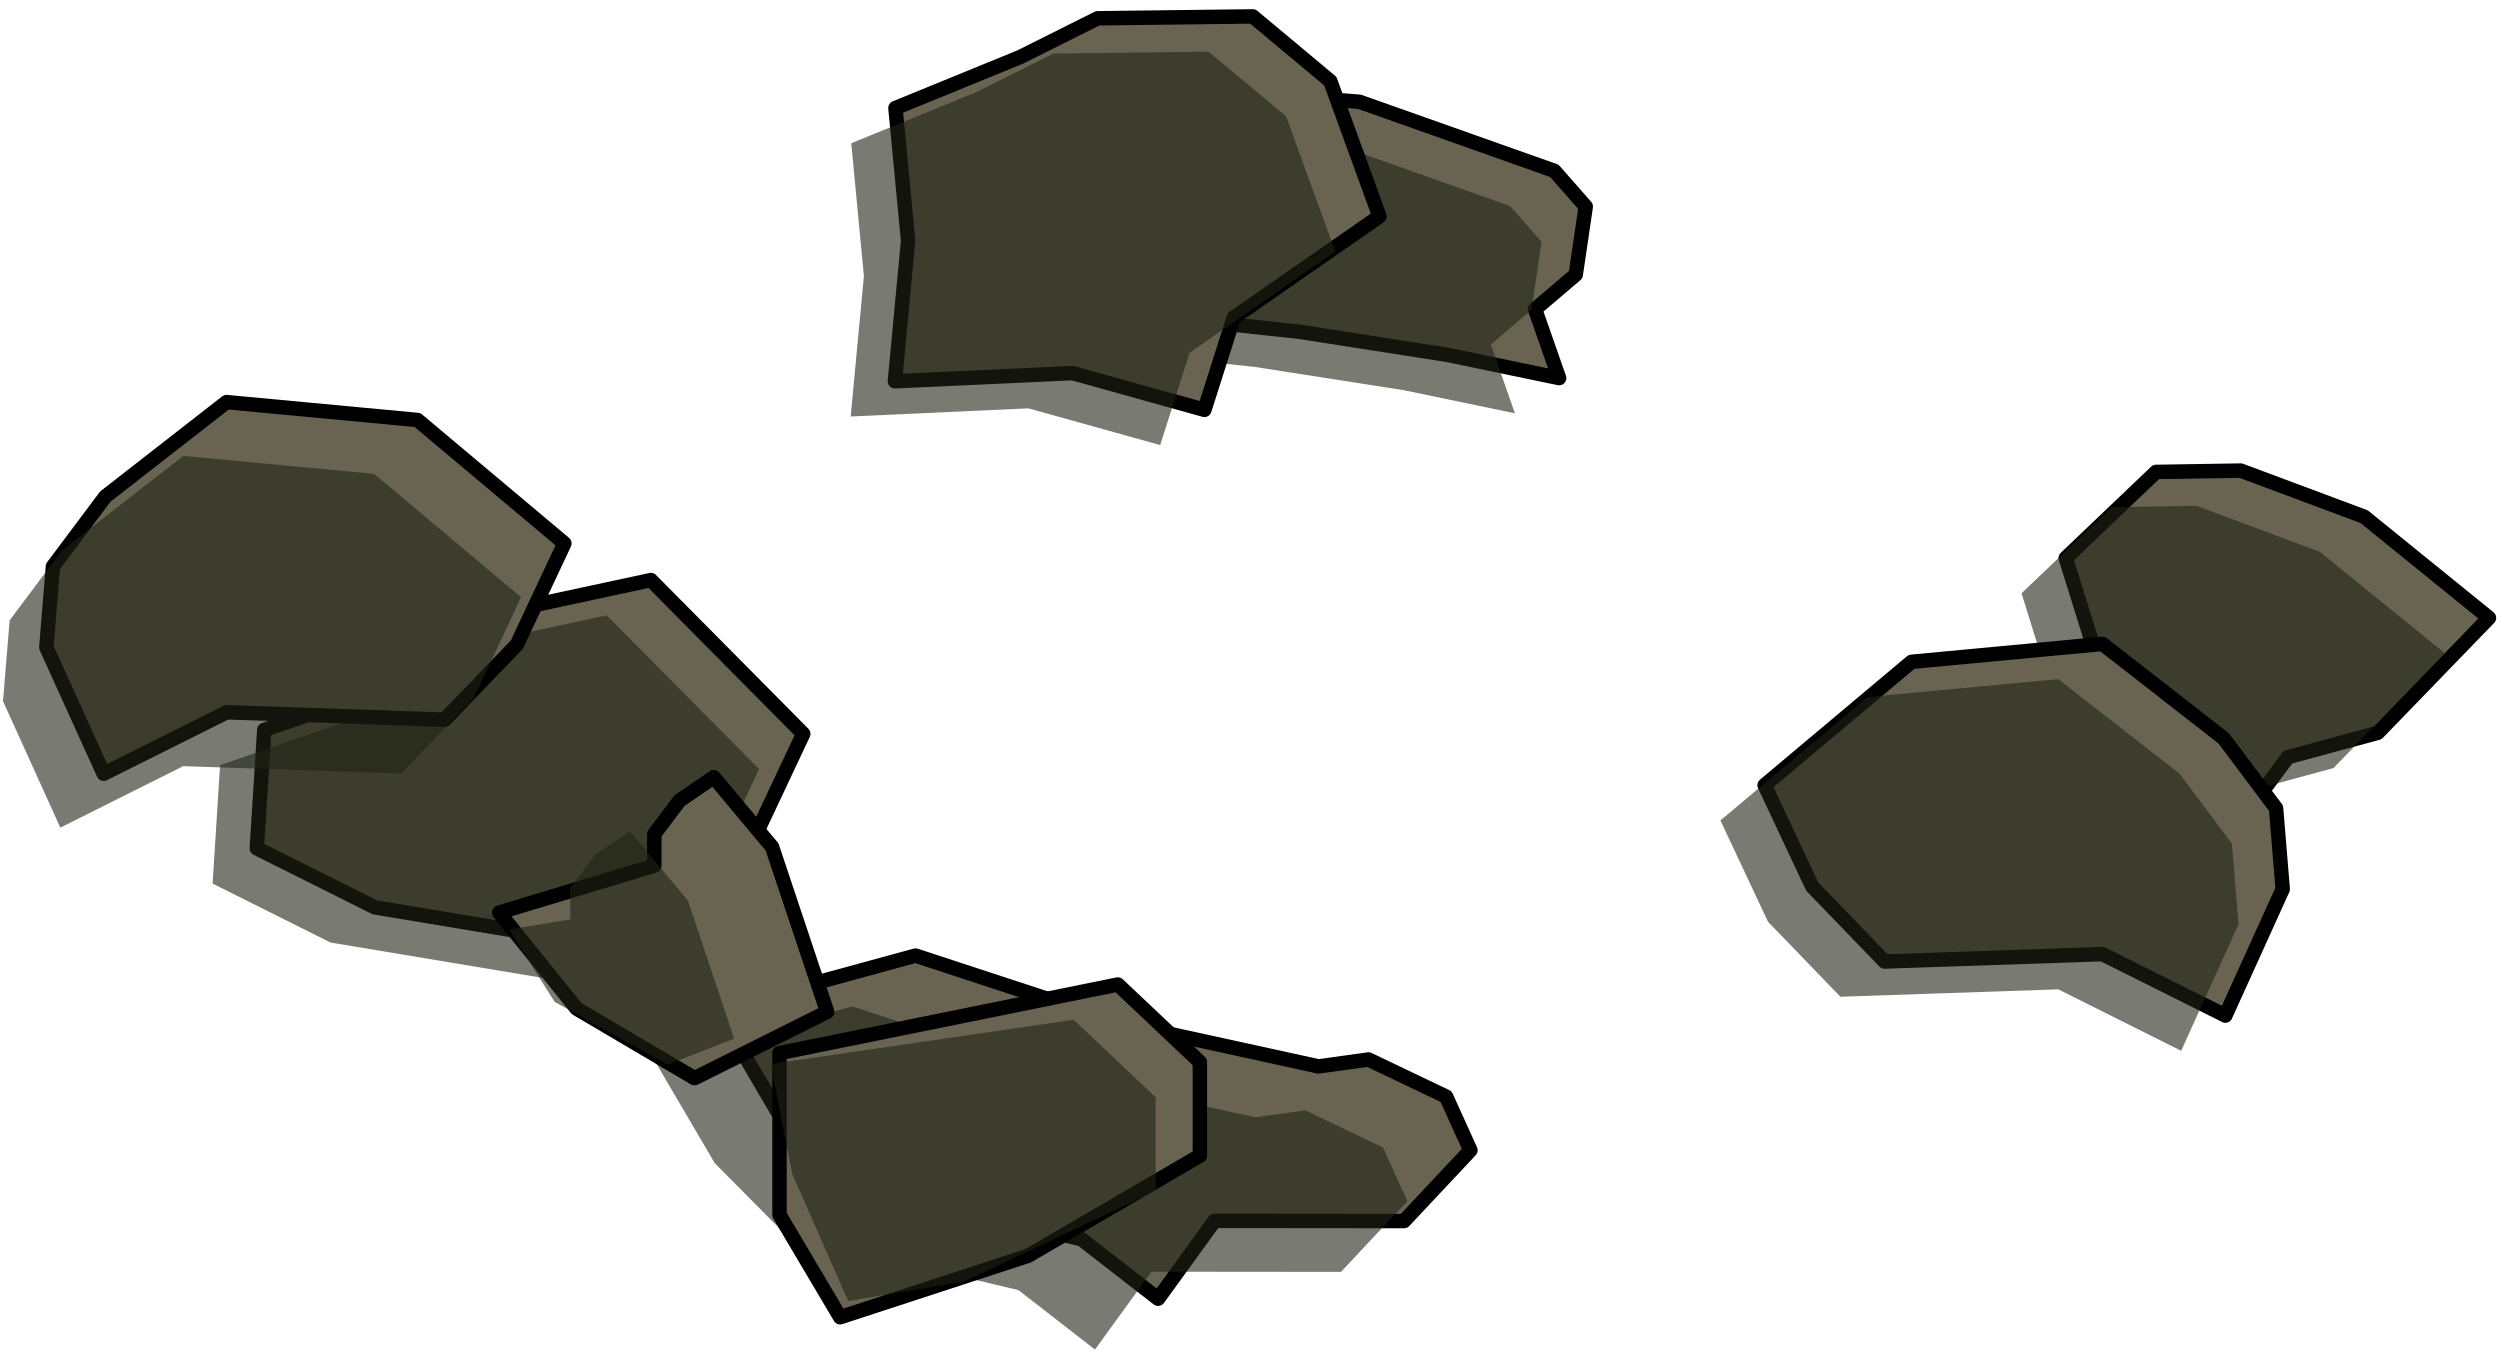 <?xml version="1.0" encoding="UTF-8" standalone="no"?><!DOCTYPE svg PUBLIC "-//W3C//DTD SVG 1.1//EN" "http://www.w3.org/Graphics/SVG/1.1/DTD/svg11.dtd"><svg width="100%" height="100%" viewBox="0 0 173 94" version="1.1" xmlns="http://www.w3.org/2000/svg" xmlns:xlink="http://www.w3.org/1999/xlink" xml:space="preserve" xmlns:serif="http://www.serif.com/" style="fill-rule:evenodd;clip-rule:evenodd;stroke-linecap:round;stroke-linejoin:round;stroke-miterlimit:1.5;"><g id="way12"><g><g><path d="M25.933,62.787l-8.162,-4.082l0.517,-8.196l9.045,-3.122l7.158,-4.979l10.548,-2.268l10.546,10.64l-4.09,8.688l-9.462,6.002l-16.1,-2.683Z" style="fill:#696452;stroke:#000;stroke-width:1px;"/><path d="M22.874,65.224l-8.162,-4.081l0.518,-8.196l9.044,-3.123l7.159,-4.979l10.548,-2.267l10.545,10.639l-4.089,8.688l-9.463,6.002l-16.1,-2.683Z" style="fill:#202316;fill-opacity:0.6;"/><path d="M94.066,7.04l-10.38,-0.764l-4.988,5.673l-3.401,6.512l4.381,3.404l10.208,1.088l10.317,1.612l7.687,1.598l-1.665,-4.761l2.816,-2.397l0.693,-4.709l-2.173,-2.474l-13.495,-4.782" style="fill:#696452;stroke:#000;stroke-width:1px;"/><path d="M91.007,9.477l-10.38,-0.763l-4.987,5.673l-3.402,6.512l4.381,3.403l10.209,1.089l10.316,1.611l7.688,1.599l-1.665,-4.761l2.815,-2.397l0.694,-4.709l-2.174,-2.475l-13.495,-4.782" style="fill:#202316;fill-opacity:0.6;"/><path d="M70.591,3.949l-8.626,3.526l0.876,9.188l-0.915,9.721l12.295,-0.565l9.123,2.542l2.034,-6.384l10.081,-7.005l-3.402,-9.357l-5.366,-4.48l-10.733,0.13l-5.367,2.684Z" style="fill:#696452;stroke:#000;stroke-width:1px;"/><path d="M67.532,6.386l-8.626,3.526l0.876,9.189l-0.915,9.72l12.296,-0.564l9.122,2.542l2.035,-6.384l10.081,-7.005l-3.402,-9.358l-5.367,-4.479l-10.733,0.13l-5.367,2.683Z" style="fill:#202316;fill-opacity:0.6;"/><path d="M155.057,32.564l8.543,3.191l8.637,7.002l-7.699,7.954l-6.216,1.686l-4.098,5.503l-7.41,-1.623l-1.41,-9.774l-2.455,-7.885l6.25,-5.961l5.858,-0.093Z" style="fill:#696452;stroke:#000;stroke-width:1px;"/><path d="M151.999,35.001l8.542,3.192l8.637,7.001l-7.698,7.955l-6.216,1.686l-4.098,5.503l-7.41,-1.624l-1.411,-9.773l-2.455,-7.886l6.25,-5.96l5.859,-0.094Z" style="fill:#202316;fill-opacity:0.6;"/><path d="M145.491,44.559l-13.211,1.238l-10.168,8.538l3.293,7.014l5.008,5.187l15.078,-0.511l8.504,4.252l3.968,-8.749l-0.46,-5.597l-3.623,-4.834l-8.389,-6.538Z" style="fill:#696452;stroke:#000;stroke-width:1px;"/><path d="M142.432,46.996l-13.21,1.239l-10.169,8.538l3.294,7.013l5.008,5.188l15.077,-0.512l8.504,4.253l3.968,-8.75l-0.46,-5.596l-3.623,-4.834l-8.389,-6.539Z" style="fill:#202316;fill-opacity:0.6;"/><path d="M77.679,70.828l-14.326,-4.702l-13.693,3.74l4.164,7.102l4.904,4.945l16.117,3.846l5.295,4.112l3.905,-5.387l13.114,0.013l4.595,-4.899l-1.685,-3.715l-5.375,-2.567l-3.456,0.479l-13.559,-2.967" style="fill:#696452;stroke:#000;stroke-width:1px;"/><path d="M73.312,74.347l-14.326,-4.702l-13.693,3.739l4.164,7.103l4.904,4.944l16.117,3.846l5.295,4.112l3.906,-5.387l13.114,0.013l4.595,-4.898l-1.686,-3.715l-5.375,-2.567l-3.456,0.479l-13.559,-2.967" style="fill:#202316;fill-opacity:0.6;"/><path d="M49.391,53.783l4.035,4.826l3.812,11.411l-9.176,4.589l-8.151,-4.808l-5.367,-6.652l10.734,-3.248l0,-2.182l1.741,-2.314l2.372,-1.622Z" style="fill:#696452;stroke:#000;stroke-width:1px;"/><path d="M43.576,57.503l4.035,4.826l3.193,9.546l-4.611,1.799l-7.815,-4.348l-3.154,-5.005l4.238,-0.699l0,-2.182l1.741,-2.314l2.373,-1.623Z" style="fill:#202316;fill-opacity:0.6;"/><path d="M77.354,68.128l5.676,5.364l0,6.48l-11.883,6.926l-13.009,4.255l-4.196,-7.083l0,-11.197l23.412,-4.745Z" style="fill:#696452;stroke:#000;stroke-width:1px;"/><path d="M74.296,70.566l5.675,5.363l0,6.481l-13.24,6.273l-8.034,1.35l-3.873,-8.797l-1.494,-7.609l20.966,-3.061Z" style="fill:#202316;fill-opacity:0.6;"/><path d="M15.677,27.825l13.211,1.238l10.168,8.539l-3.293,7.013l-5.008,5.187l-15.078,-0.511l-8.504,4.252l-3.968,-8.749l0.46,-5.597l3.623,-4.834l8.389,-6.538Z" style="fill:#696452;stroke:#000;stroke-width:1px;"/><path d="M12.68,31.551l13.21,1.239l10.169,8.538l-3.294,7.013l-5.008,5.188l-15.077,-0.512l-8.505,4.253l-3.967,-8.75l0.46,-5.596l3.623,-4.834l8.389,-6.539Z" style="fill:#202316;fill-opacity:0.6;"/></g></g></g></svg>